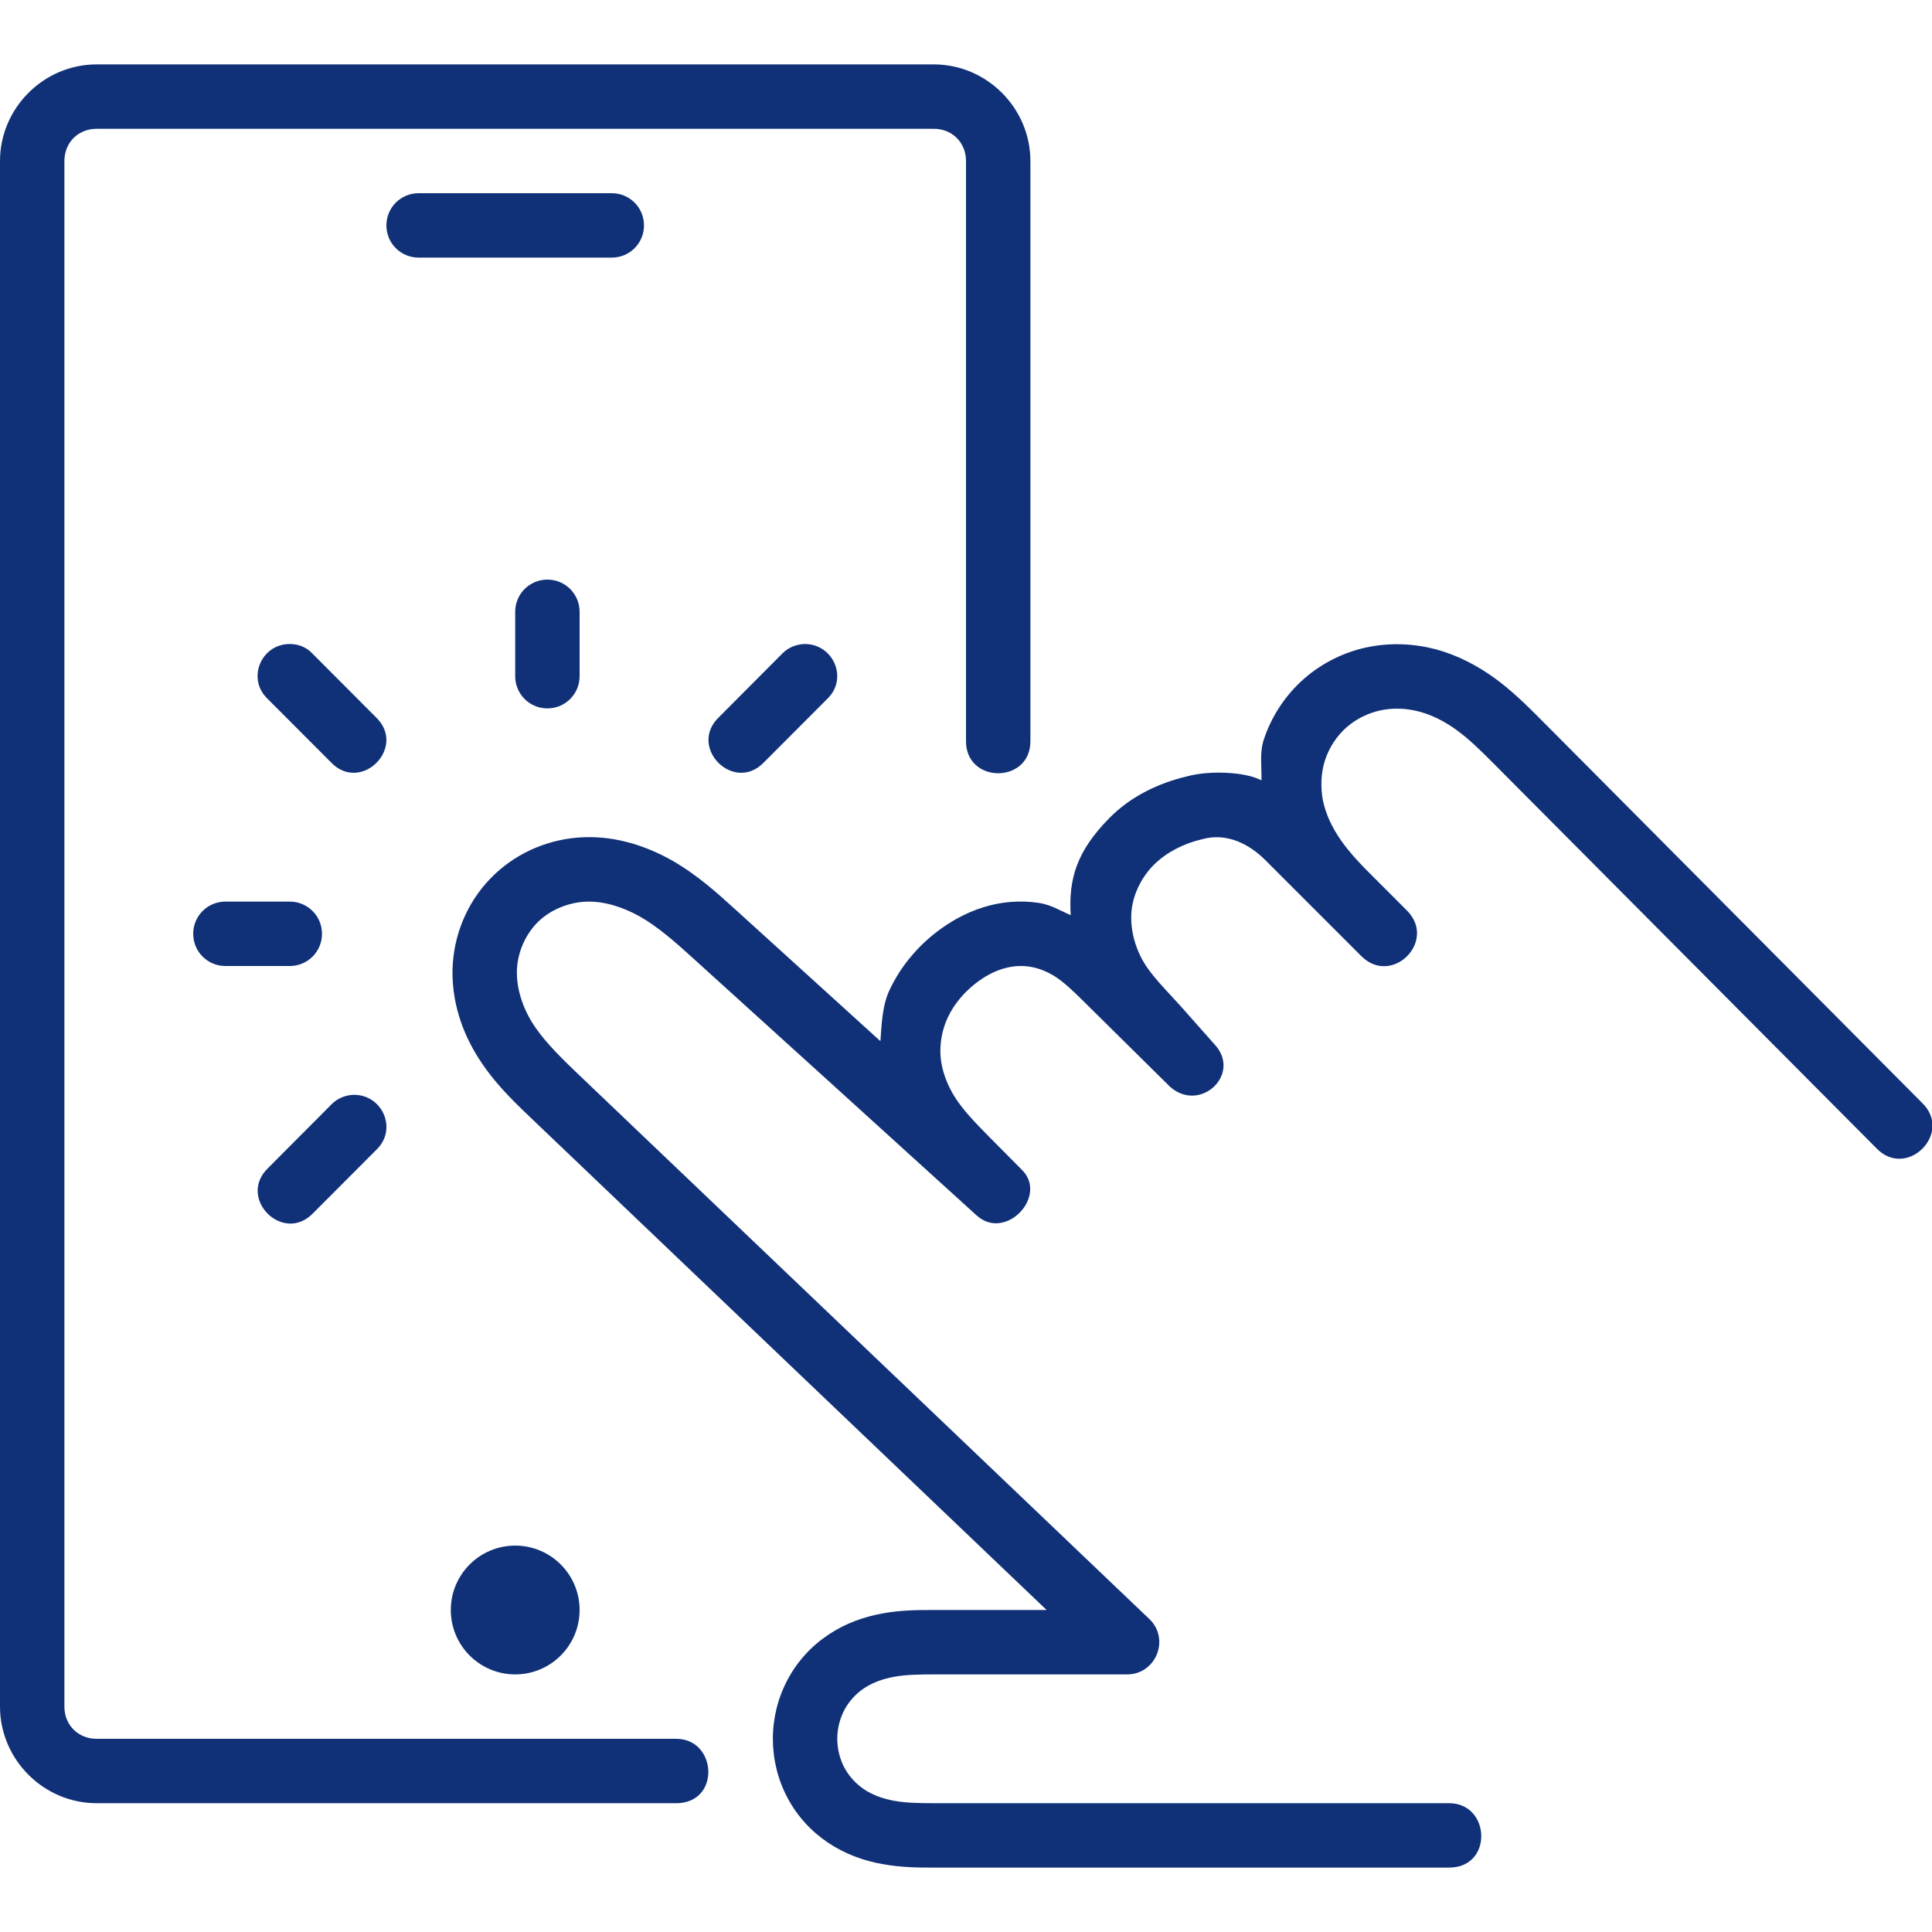 <svg height="30" viewBox="0 0 30 30" width="30" xmlns="http://www.w3.org/2000/svg"><path fill="#103178" d="M5.495 17c-.128.004-.254.053-.344.145l-.988.992c-.486.467.233 1.188.7.7l.988-.99c.322-.316.088-.847-.355-.847zM4.5 10c-.445 0-.67.536-.35.846l.99.992c.465.487 1.184-.234.698-.7l-.99-.993C4.757 10.05 4.635 10 4.5 10zm7.995 0c-.128.004-.254.053-.344.145l-.988.992c-.486.467.233 1.188.7.7l.988-.99c.322-.316.088-.847-.355-.847zM9 9.5v1c0 .277-.223.5-.5.5s-.5-.223-.5-.5v-1c0-.277.223-.5.5-.5s.5.223.5.5zM3.5 14h1c.277 0 .5.223.5.5s-.223.5-.5.5h-1c-.277 0-.5-.223-.5-.5s.223-.5.5-.5zm17.73-3.95c-.358.076-.692.24-.97.48-.295.256-.516.588-.637.958-.067.205-.03.418-.035.63-.244-.133-.8-.158-1.147-.065-.44.103-.878.307-1.215.65-.503.51-.636.94-.6 1.508-.16-.07-.31-.163-.49-.19-.296-.045-.592-.02-.87.068-.275.086-.52.226-.732.39-.295.23-.546.527-.715.88-.12.25-.128.53-.148.808l-2.244-2.037c-.286-.26-.6-.545-.994-.77-.396-.223-.86-.376-1.358-.36-.516.017-1.016.218-1.396.578-.38.36-.608.852-.647 1.37-.037.514.11 1.006.36 1.42.245.41.566.718.854.993L16.252 25H14.5c-.24 0-.507 0-.795.053-.29.052-.58.155-.844.332-.263.176-.482.414-.633.7-.15.283-.227.598-.227.915 0 .317.076.632.227.916.15.285.37.523.634.7.265.176.556.28.845.33.288.053.556.054.795.054h8c.686 0 .644-1 0-1h-8c-.233 0-.44-.005-.617-.037-.176-.032-.338-.092-.467-.178-.128-.086-.236-.205-.307-.338-.07-.133-.11-.29-.11-.447 0-.156.04-.314.11-.447s.178-.252.306-.338c.13-.086.29-.146.467-.178.176-.032.384-.037.617-.037h3c.45 0 .67-.55.346-.86l-8.91-8.5c-.282-.27-.53-.522-.688-.786-.157-.262-.24-.562-.22-.833.02-.266.147-.537.337-.717.192-.182.47-.294.74-.303.268-.01.562.08.832.232.272.155.536.384.817.64 1.47 1.332 2.94 2.664 4.41 4 .453.41 1.122-.31.696-.715l-.506-.51c-.21-.213-.398-.408-.524-.606-.125-.196-.206-.416-.225-.626-.018-.21.023-.433.116-.627.094-.196.244-.376.428-.52.133-.103.274-.18.415-.224.138-.043.286-.056.42-.035.136.02.278.075.408.16.13.085.265.213.417.363l1.34 1.324v.002c.474.45 1.15-.185.702-.65l-.496-.56c-.245-.275-.487-.503-.622-.753-.133-.248-.192-.53-.16-.784.033-.253.163-.507.352-.692.192-.188.457-.323.746-.39.384-.104.73.08.976.326l1 1 .5.5c.472.452 1.16-.236.708-.708l-.5-.5c-.21-.208-.395-.4-.534-.6-.138-.197-.237-.41-.28-.62-.04-.21-.03-.432.034-.627.064-.196.185-.38.34-.513.146-.126.33-.217.522-.258.19-.04.4-.034.6.02.198.052.4.154.585.29.188.136.37.315.566.512l5.948 5.978c.47.49 1.198-.236.707-.707l-5.945-5.978c-.2-.2-.42-.417-.686-.612-.268-.194-.573-.357-.915-.45-.343-.09-.71-.108-1.066-.032zM9 25c0 .552-.448 1-1 1s-1-.448-1-1 .448-1 1-1 1 .448 1 1zM6.5 3h3c.277 0 .5.223.5.5s-.223.5-.5.5h-3c-.277 0-.5-.223-.5-.5s.223-.5.5-.5zm-5-2C.678 1 0 1.678 0 2.5v24c0 .822.678 1.5 1.5 1.5h9c.693 0 .637-1 0-1h-9c-.286 0-.5-.214-.5-.5v-24c0-.286.214-.5.5-.5h13c.286 0 .5.214.5.5v9c-.01.676 1.01.676 1 0v-9c0-.822-.678-1.5-1.5-1.5z"/></svg>